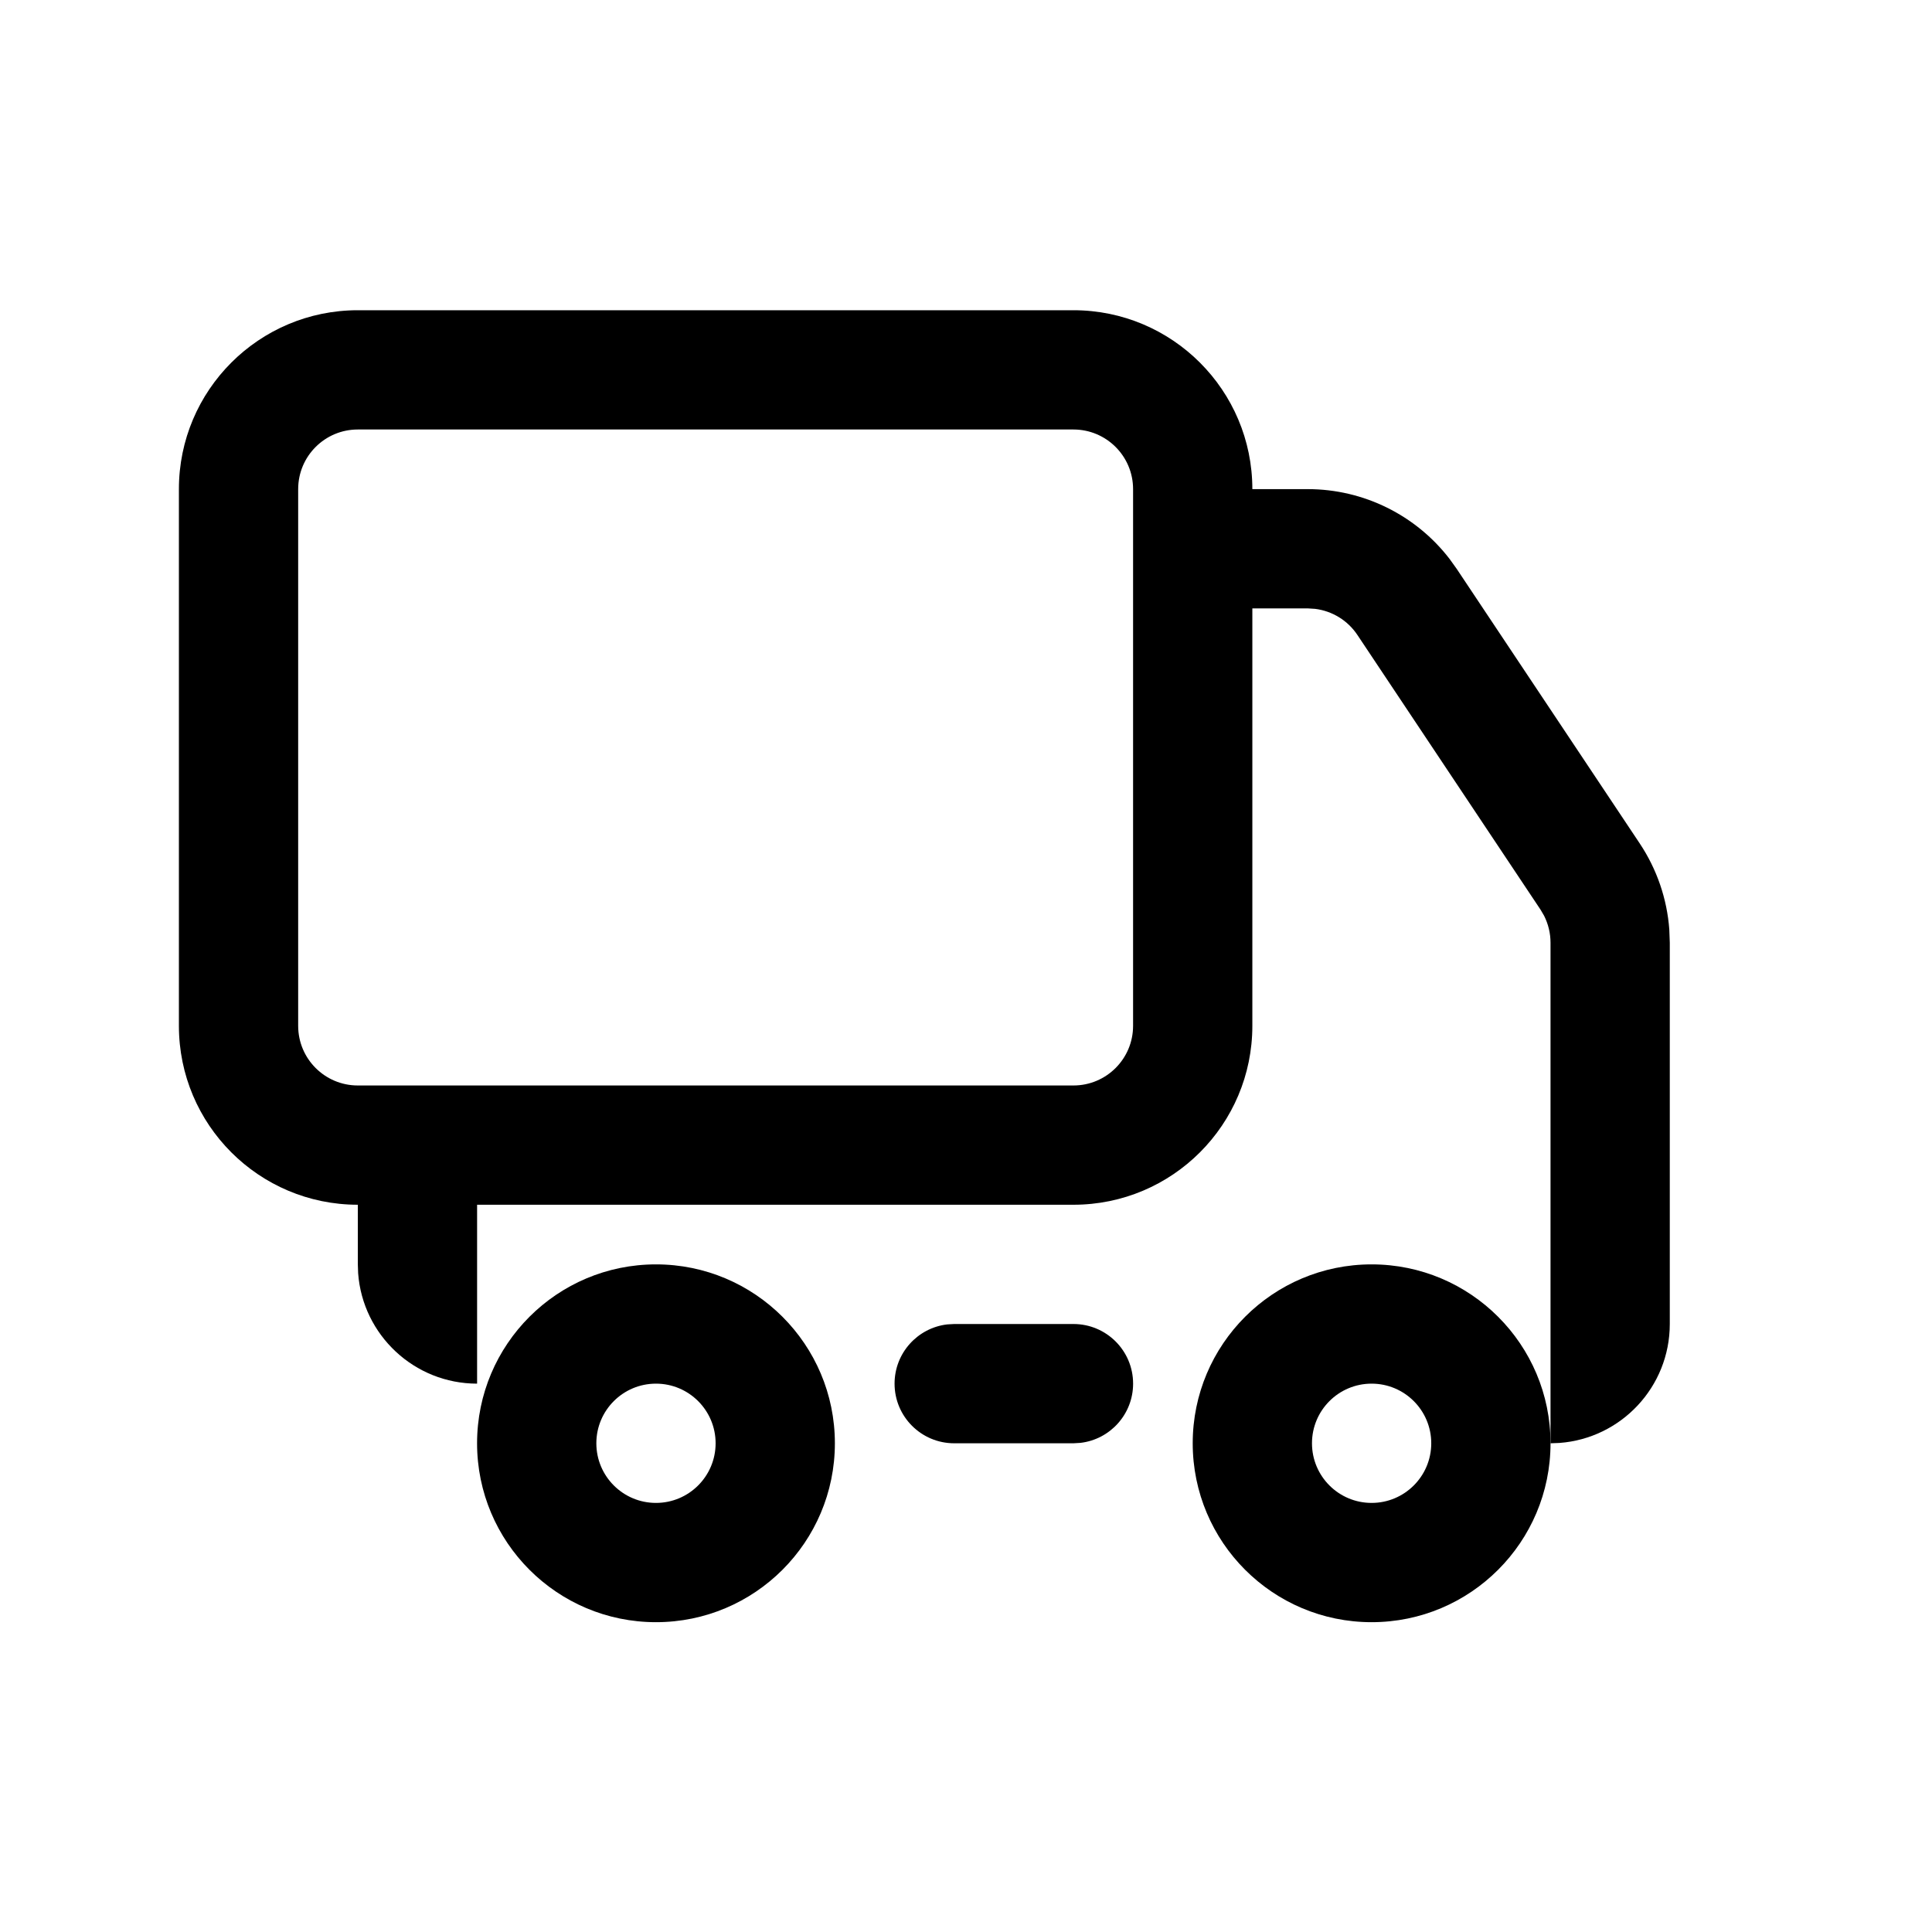 <svg width="25" height="25" viewBox="0 0 75 75" fill="none" xmlns="http://www.w3.org/2000/svg">
<path fill-rule="evenodd" clip-rule="evenodd" d="M46.301 56.028C46.301 52.192 49.41 49.083 53.246 49.083C57.081 49.083 60.191 52.192 60.191 56.028C60.191 59.864 57.081 62.973 53.246 62.973C49.41 62.973 46.301 59.864 46.301 56.028ZM55.561 56.028C55.561 54.749 54.524 53.713 53.246 53.713C51.967 53.713 50.931 54.749 50.931 56.028C50.931 57.307 51.967 58.343 53.246 58.343C54.524 58.343 55.561 57.307 55.561 56.028Z" fill="url(#paint0_linear_969_1395)"/>
<path d="M37.042 56.028C35.763 56.028 34.727 54.992 34.727 53.713C34.727 52.526 35.62 51.547 36.772 51.413L37.042 51.398H41.672C42.95 51.398 43.987 52.434 43.987 53.713C43.987 54.9 43.093 55.879 41.942 56.012L41.672 56.028H37.042Z" fill="url(#paint1_linear_969_1395)"/>
<path fill-rule="evenodd" clip-rule="evenodd" d="M18.52 56.028C18.52 52.192 21.629 49.083 25.465 49.083C29.3 49.083 32.41 52.192 32.41 56.028C32.41 59.864 29.3 62.973 25.465 62.973C21.629 62.973 18.52 59.864 18.52 56.028ZM27.78 56.028C27.78 54.749 26.743 53.713 25.465 53.713C24.186 53.713 23.15 54.749 23.15 56.028C23.15 57.307 24.186 58.343 25.465 58.343C26.743 58.343 27.78 57.307 27.78 56.028Z" fill="url(#paint2_linear_969_1395)"/>
<path d="M60.191 56.028V36.595C60.191 36.229 60.104 35.87 59.94 35.546L59.802 35.311L52.694 24.649C52.318 24.085 51.718 23.719 51.055 23.636L50.768 23.618H46.301V18.988H50.768C52.935 18.988 54.969 19.999 56.277 21.704L56.547 22.08L63.654 32.742C64.32 33.741 64.714 34.892 64.802 36.082L64.821 36.595V51.398C64.821 53.839 62.932 55.839 60.536 56.015L60.191 56.028Z" fill="url(#paint3_linear_969_1395)"/>
<path d="M18.521 53.713C16.08 53.713 14.08 51.824 13.903 49.429L13.891 49.083V44.453H18.521V53.713Z" fill="url(#paint4_linear_969_1395)"/>
<path fill-rule="evenodd" clip-rule="evenodd" d="M13.89 12.043H41.671C45.506 12.043 48.616 15.152 48.616 18.988V39.823C48.616 43.659 45.506 46.768 41.671 46.768H13.89C10.055 46.768 6.945 43.659 6.945 39.823V18.988C6.945 15.152 10.055 12.043 13.89 12.043ZM41.671 16.673H13.89C12.612 16.673 11.575 17.709 11.575 18.988V39.823C11.575 41.102 12.612 42.138 13.89 42.138H41.671C42.949 42.138 43.986 41.102 43.986 39.823V18.988C43.986 17.709 42.949 16.673 41.671 16.673Z" fill="url(#paint5_linear_969_1395)"/>
<defs>
<linearGradient id="paint0_linear_969_1395" x1="39.356" y1="56.028" x2="53.246" y2="69.918" gradientUnits="userSpaceOnUse">
<stop offset="1"/>
</linearGradient>
<linearGradient id="paint1_linear_969_1395" x1="30.096" y1="53.713" x2="33.801" y2="61.121" gradientUnits="userSpaceOnUse">
<stop offset="1"/>
</linearGradient>
<linearGradient id="paint2_linear_969_1395" x1="11.575" y1="56.028" x2="25.465" y2="69.918" gradientUnits="userSpaceOnUse">
<stop offset="1"/>
</linearGradient>
<linearGradient id="paint3_linear_969_1395" x1="37.041" y1="37.508" x2="66.673" y2="52.324" gradientUnits="userSpaceOnUse">
<stop offset="1"/>
</linearGradient>
<linearGradient id="paint4_linear_969_1395" x1="11.576" y1="49.083" x2="18.984" y2="52.787" gradientUnits="userSpaceOnUse">
<stop offset="1"/>
</linearGradient>
<linearGradient id="paint5_linear_969_1395" x1="-13.89" y1="29.406" x2="20.266" y2="70.393" gradientUnits="userSpaceOnUse">
<stop offset="1"/>
</linearGradient>
</defs>
</svg>
